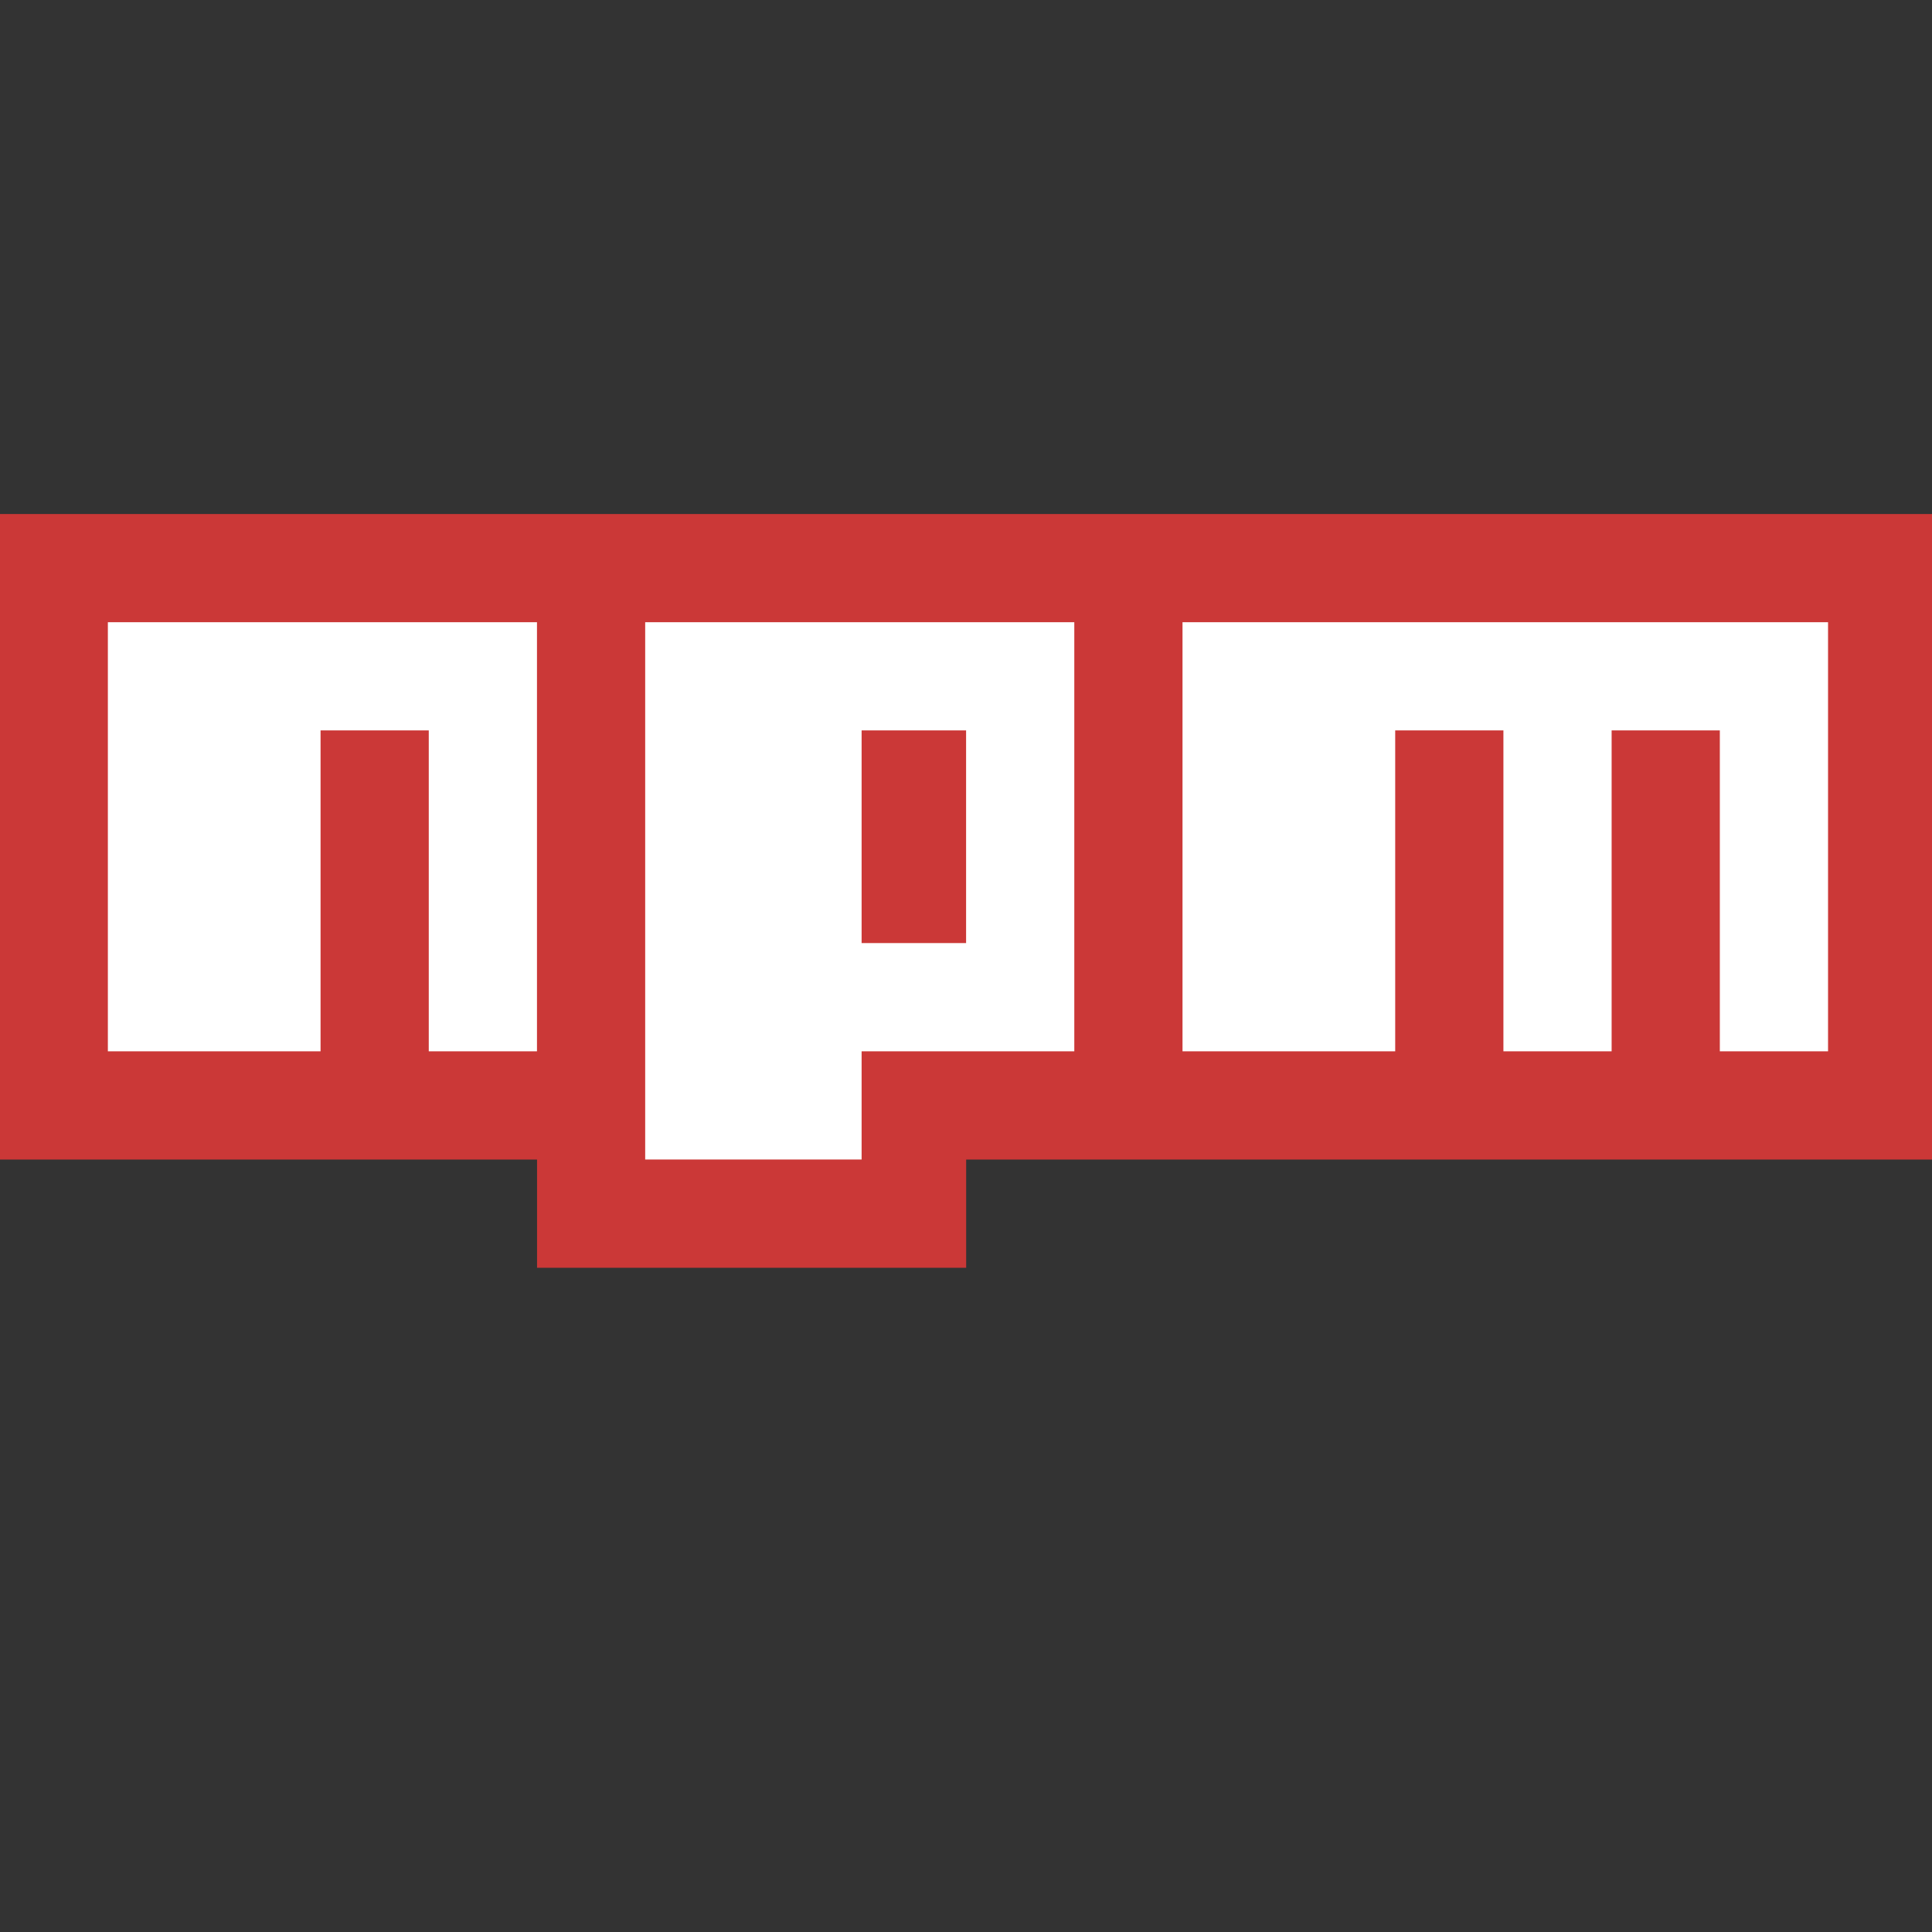 <svg xmlns="http://www.w3.org/2000/svg" xmlns:xlink="http://www.w3.org/1999/xlink" version="1.1" width="750" height="750" viewBox="0 0 1000 1000" xml:space="preserve">
	<rect x="0" y="0" width="1000" height="1000" fill="#333333" stroke="none"/>
	<g transform="matrix(0.4 0 0 0.4 499.86 461.44)">
		<g style="">
			<g transform="matrix(9.77 0 0 9.77 0.56 -0.83)">
				<path style="stroke: none; stroke-width: 1; stroke-dasharray: none; stroke-linecap: butt; stroke-dashoffset: 0; stroke-linejoin: miter; stroke-miterlimit: 4; fill: rgb(203,56,55); fill-rule: nonzero; opacity: 1;" transform=" translate(-128, -49.91)" d="M 0 0 v 85.498 h 71.166 V 99.83 H 128 V 85.498 h 128 V 0 H 0 z" stroke-linecap="round" />
			</g>
			<g transform="matrix(9.77 0 0 9.77 2.91 -0.89)">
				<path style="stroke: none; stroke-width: 1; stroke-dasharray: none; stroke-linecap: butt; stroke-dashoffset: 0; stroke-linejoin: miter; stroke-miterlimit: 4; fill: rgb(255,255,255); fill-rule: nonzero; opacity: 1;" transform=" translate(-128.25, -49.91)" d="M 42.502 14.332 h -28.17 v 56.834 h 28.17 V 28.664 h 14.332 v 42.502 h 14.332 V 14.332 H 42.502 z M 85.498 14.332 v 71.166 h 28.664 V 71.166 h 28.17 V 14.332 H 85.498 z M 128 56.834 h -13.838 v -28.17 H 128 v 28.17 z M 184.834 14.332 h -28.17 v 56.834 h 28.17 V 28.664 h 14.332 v 42.502 h 14.332 V 28.664 h 14.332 v 42.502 h 14.332 V 14.332 h -57.328 z" stroke-linecap="round" />
			</g>
		</g>
	</g>
</svg>
